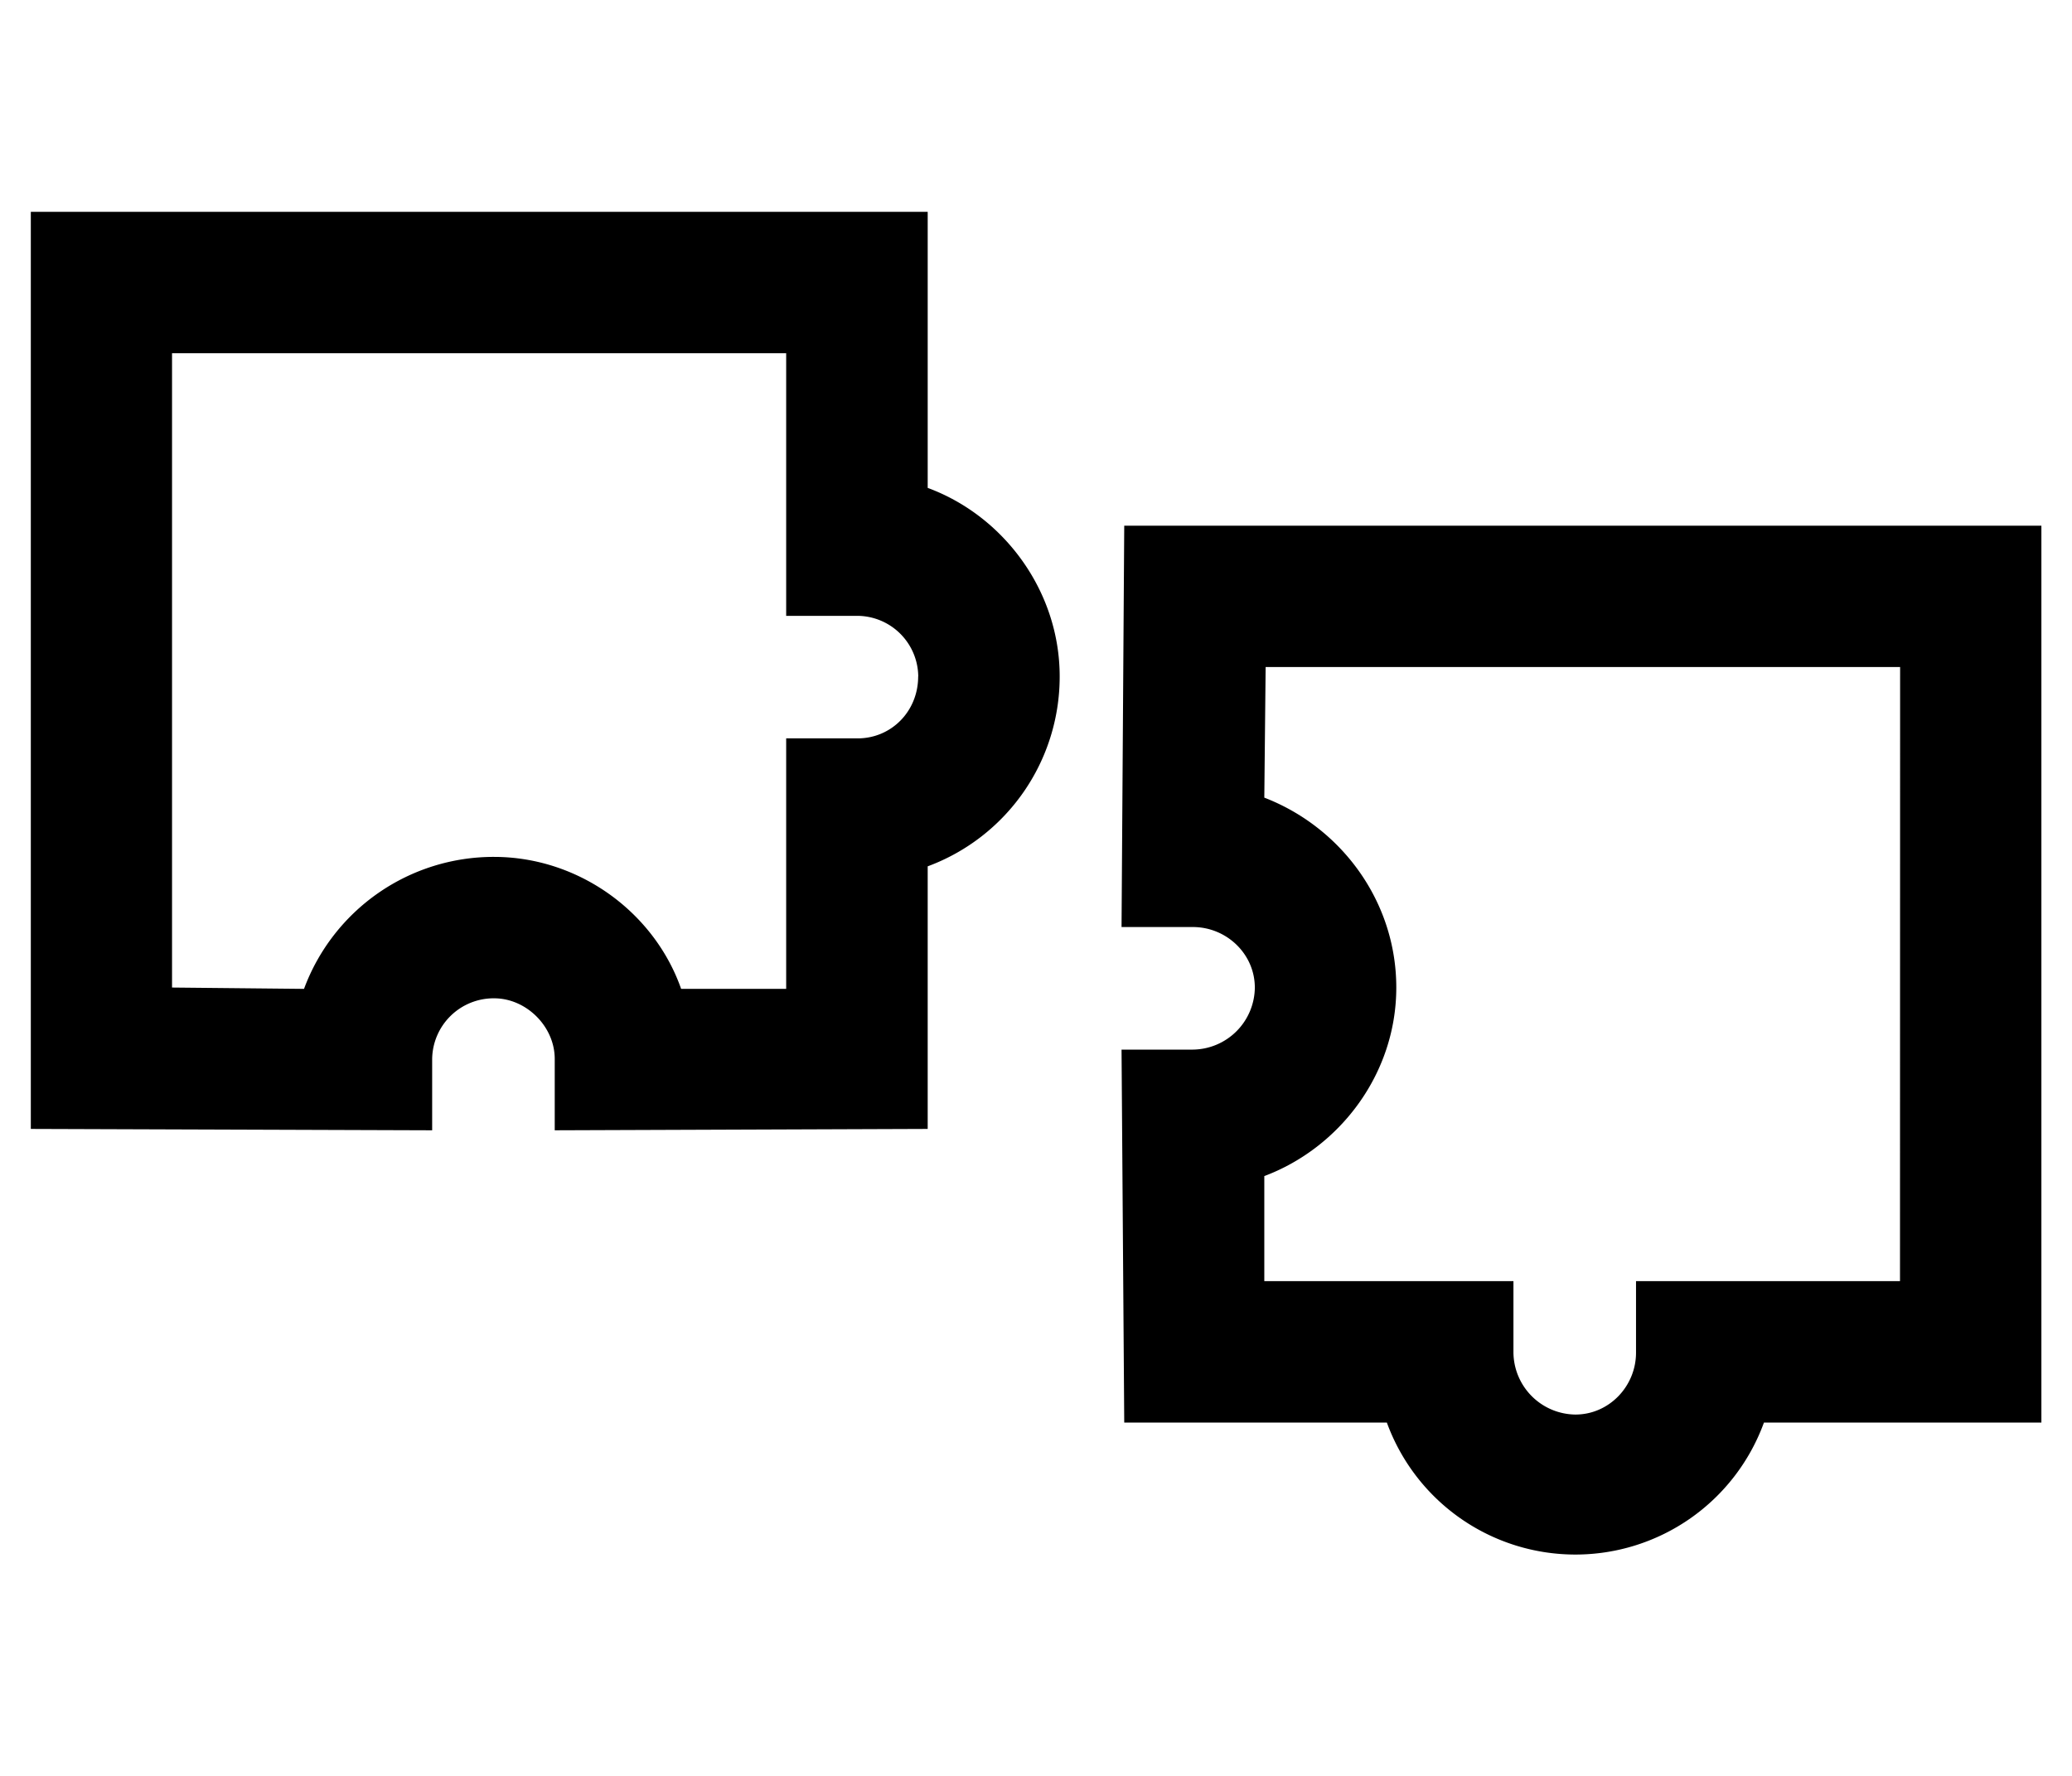 <svg xmlns="http://www.w3.org/2000/svg" viewBox="0 0 700 600"><path d="M358 228.54a68.32 68.32 0 0 1-44.59 64.16v88.72l-126 .46v-24.12c0-10.92-9.56-20.47-20.48-20.47A20.78 20.78 0 0 0 146 357.76v24.12l-135.59-.46V71.57h303v93.27c25.9 9.56 44.59 35.04 44.59 63.7Zm-47.78 0a20.68 20.68 0 0 0-20.47-20.47H265.6v-88.73H58.12v214.31l44.59.45a68.3 68.3 0 0 1 64.15-44.59c28.67 0 54.15 18.66 63.25 44.59h35.49v-84.63h24.12c11.37 0 20.47-9.1 20.47-20.93Zm285.71 252.08a67.79 67.79 0 0 1-127.4 0h-88.72l-.91-126H403a21.17 21.17 0 0 0 20.93-20.93c0-11.38-9.55-20.48-20.93-20.48h-24.1l.91-135.59h309.85v303Zm46-255.26H427.58l-.45 44.13c25.93 10 44.59 35 44.59 64.16s-19.11 54.14-44.59 63.7v35.49h84.17V457a21.17 21.17 0 0 0 20.93 20.92c11.38 0 20.48-9.55 20.48-20.92v-24.16h89.18Z"/></svg>
